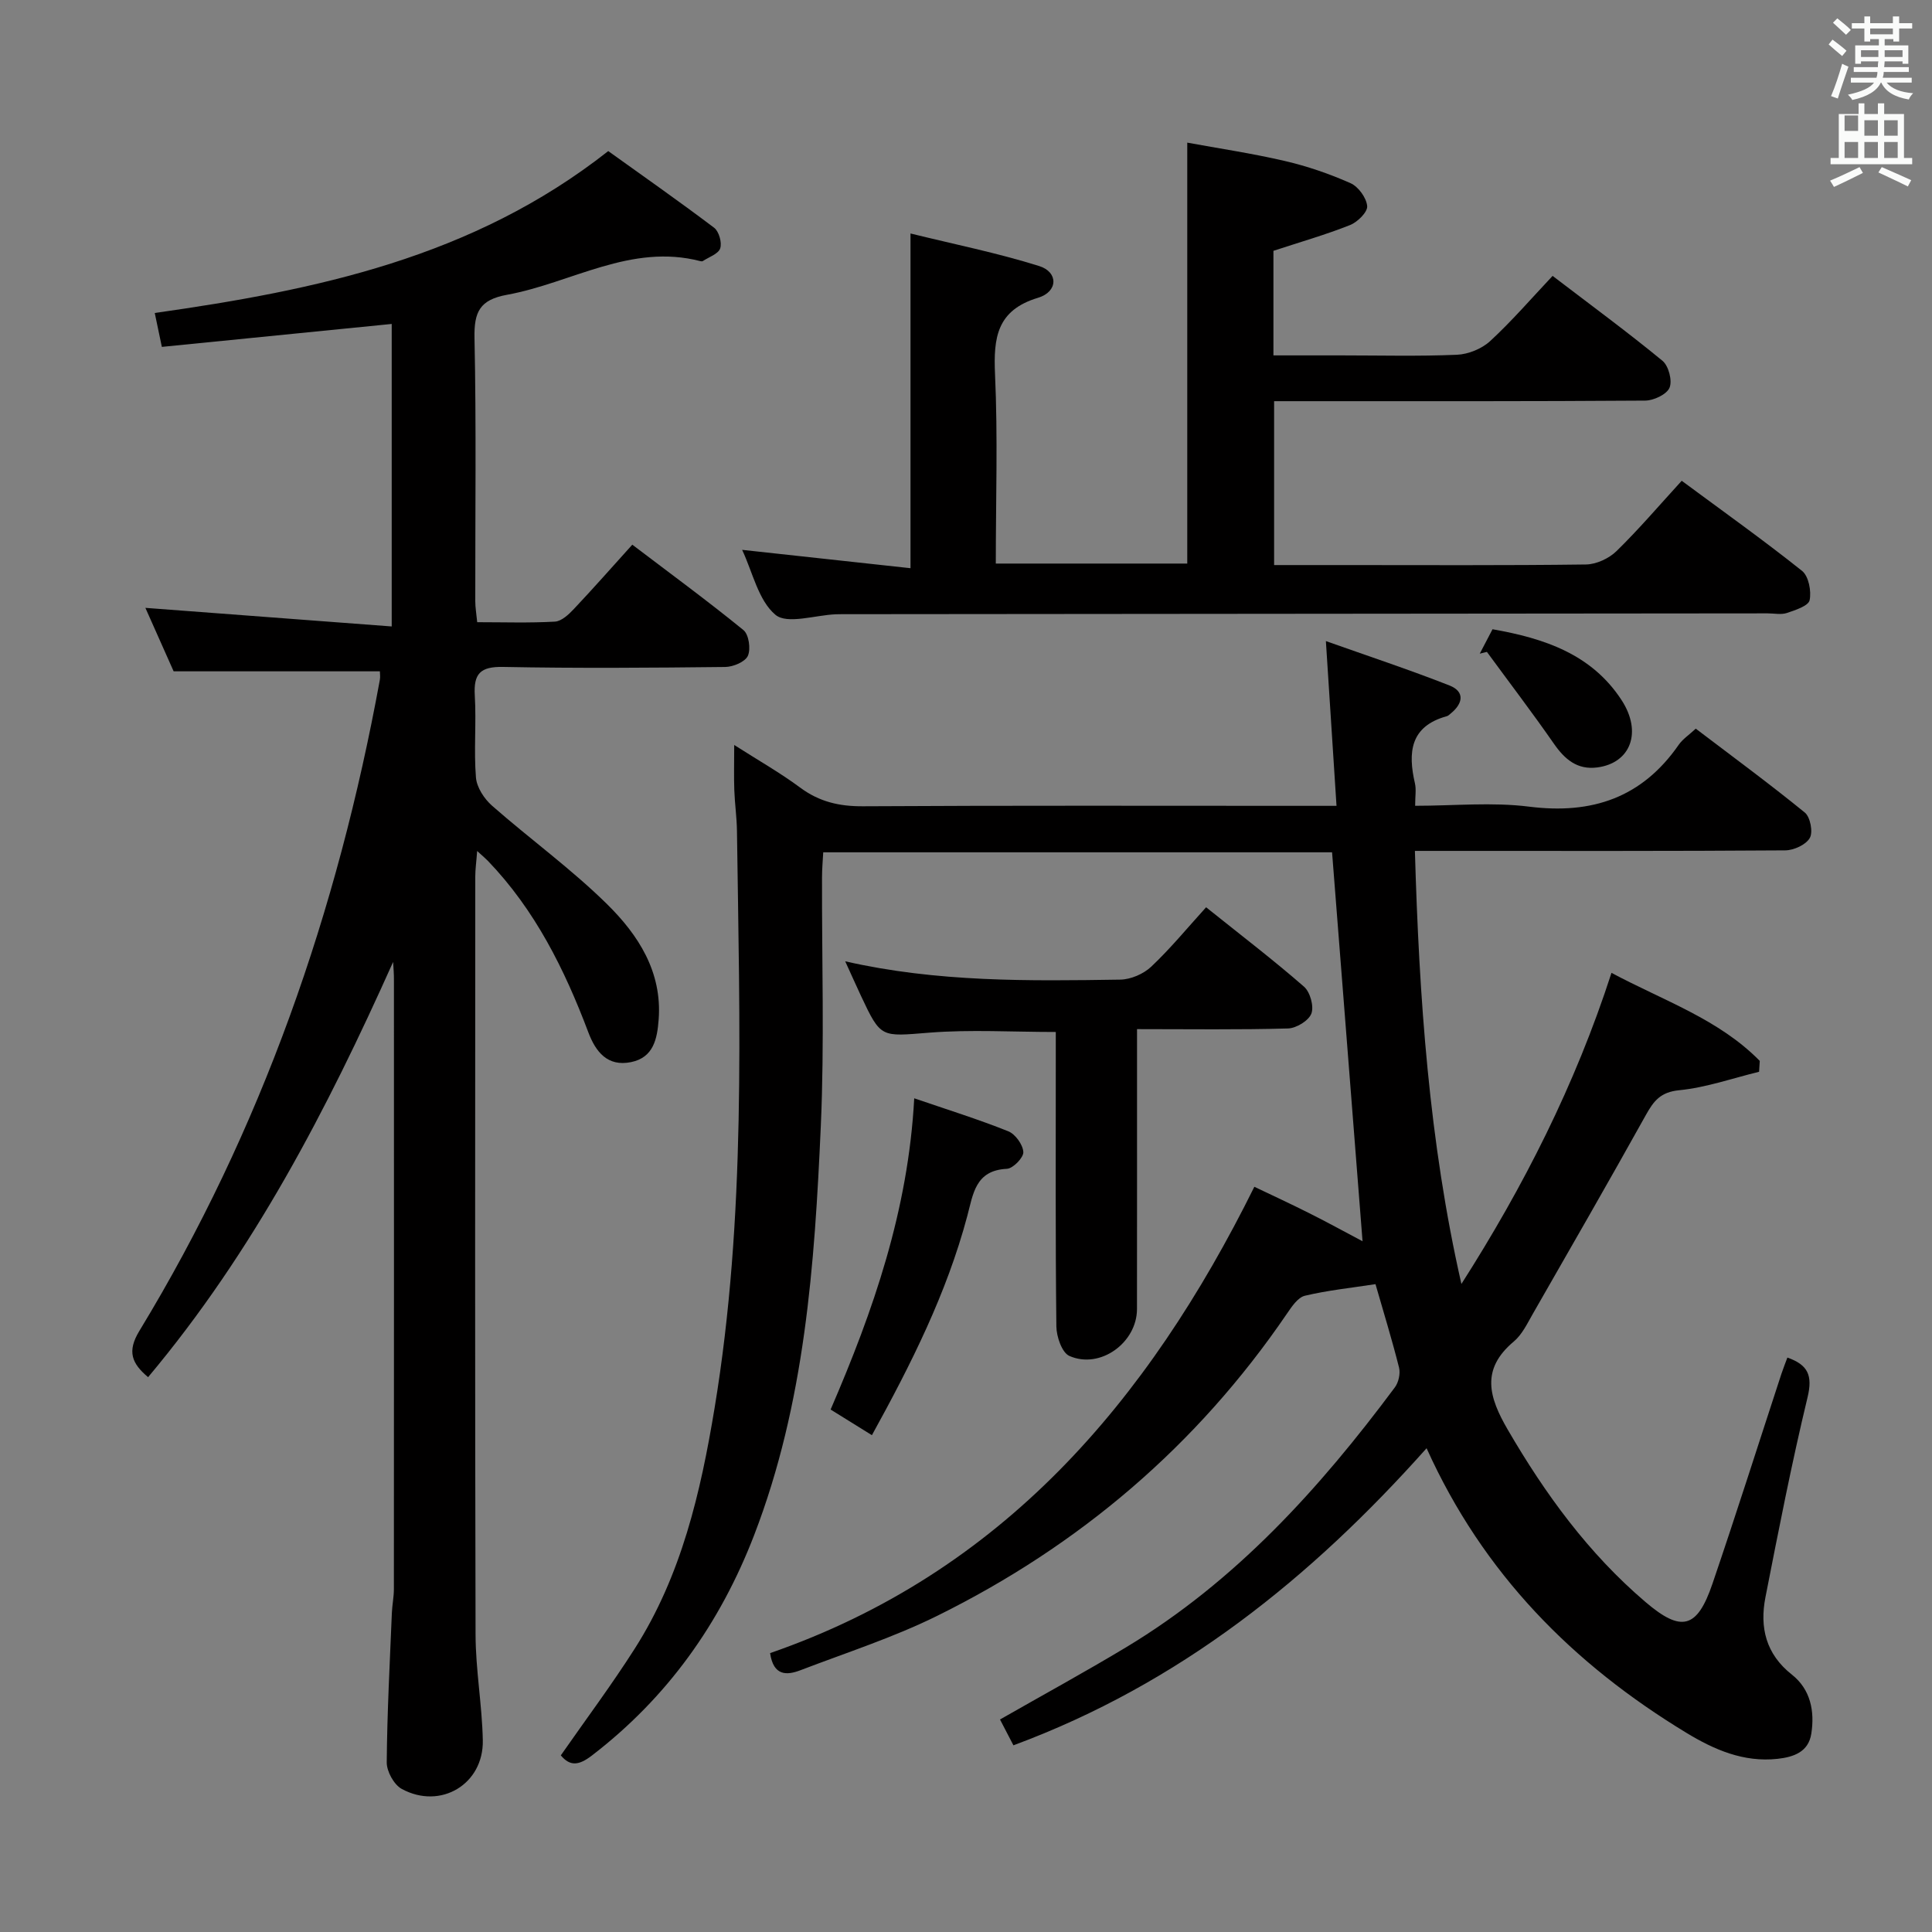 <svg enable-background="new 0 0 400 400" viewBox="0 0 400 400" xmlns="http://www.w3.org/2000/svg"><rect x="0" y="0" width="400" height="400" fill="#808080" stroke="none"/><path d="m378.6 9.2.8-1c.9.7 1.9 1.4 2.9 2.3l-.9 1.1c-1.1-.9-2-1.7-2.8-2.4zm.5 10.7c.9-2.1 1.6-4.3 2.3-6.7.4.2.8.4 1.3.6-.7 2.1-1.5 4.3-2.2 6.6zm.4-15.2.9-.9c1 .8 2 1.6 2.8 2.4l-1 1c-1-.9-1.9-1.8-2.7-2.5zm12.5-1.3h1.2v1.4h2.7v1.1h-2.7v2.7h-1.2v-.5h-1.8v1.3h4.9v3.8h-1.2v-.5h-3.7c0 .4-.1.9-.1 1.2h5.1v1h-5.2c0 .5-.1.9-.2 1.2h6v1h-5.2c1.1 1.3 2.9 2 5.5 2.2-.4.4-.7.8-.9 1.3-2.9-.5-4.8-1.6-5.7-3.5h-.1c-.8 1.7-2.7 2.9-5.9 3.6-.2-.4-.6-.8-.9-1.1 2.8-.6 4.6-1.4 5.4-2.5h-4.8v-1h5.3c.1-.3.2-.7.2-1.2h-4.9v-1h5c0-.4 0-.8.1-1.2h-3.6v.5h-1.2v-3.8h4.9v-1.3h-1.8v.5h-1.2v-2.7h-2.6v-1.1h2.6v-1.4h1.2v1.4h4.7v-1.4zm-6.7 8.4h3.6c0-.4 0-.9 0-1.4h-3.6zm1.9-4.7h4.7v-1.2h-4.7zm6.7 3.3h-3.7v1.4h3.7z" fill="#fafbfa"/><path d="m384.7 21.4h1.3v2.2h2.8v-2.2h1.3v2.2h4.1v9.1h1.7v1.3h-16.9v-1.3h1.7v-9.1h4.1v-2.2zm.3 13.2.7 1.2c-1.8.9-3.8 1.9-6 2.9-.2-.4-.5-.8-.8-1.3 2.4-1 4.4-2 6.1-2.8zm-3.1-7.5h2.8v-3.2h-2.8v4.2zm0 5.6h2.8v-3.3h-2.8zm4.1-4.6h2.8v-3.2h-2.8zm0 4.6h2.8v-3.3h-2.8zm3.6 1.9c2.1.9 4.1 1.8 6.1 2.7l-.7 1.3c-2.2-1.1-4.2-2-6.1-2.9zm3.3-9.7h-2.8v3.2h2.8zm-2.8 7.8h2.8v-3.3h-2.8z" fill="#fafbfa"/><g fill="#010000"><path d="m282.1 256.99c-2.1-26.74-4.19-53.47-6.31-80.53-34.51 0-69.61 0-105.35 0-.09 1.71-.25 3.45-.25 5.2-.05 17.16.51 34.35-.25 51.48-1.28 28.73-3.29 57.42-13.81 84.71-7.05 18.29-17.97 33.62-33.58 45.61-2.66 2.04-4.5 2.31-6.44-.03 5.17-7.42 10.52-14.58 15.31-22.1 9.67-15.16 13.63-32.31 16.52-49.77 6.56-39.65 5.18-79.61 4.64-119.53-.04-2.82-.45-5.63-.55-8.44s-.02-5.63-.02-9.35c4.93 3.15 9.5 5.74 13.68 8.84 3.95 2.93 8.09 3.88 12.97 3.85 30.49-.18 60.99-.09 91.48-.09h6.57c-.71-11.09-1.41-21.89-2.2-34.11 8.71 3.09 17.24 5.91 25.59 9.19 3.22 1.27 2.81 3.73.27 5.79-.26.21-.51.49-.82.57-7.61 2.09-8.08 7.5-6.6 13.92.29 1.25.04 2.63.04 4.63 8.08 0 15.96-.79 23.61.18 13.04 1.64 23.37-1.87 30.96-12.81.82-1.18 2.13-2.03 3.53-3.34 7.63 5.8 15.25 11.4 22.58 17.37 1.13.92 1.73 4.04 1.03 5.26-.8 1.41-3.32 2.56-5.1 2.57-23.49.17-46.99.11-70.49.11-1.8 0-3.59 0-6.17 0 .88 30.43 2.92 60.2 9.63 89.66 12.86-20.15 23.55-41.18 31.07-64.41 10.87 5.8 22.25 9.61 30.7 18.23-.05.75-.09 1.5-.14 2.25-5.51 1.34-10.96 3.27-16.55 3.82-3.86.38-5.27 2.22-6.89 5.13-7.68 13.79-15.55 27.47-23.4 41.16-1.16 2.02-2.23 4.3-3.95 5.74-6.89 5.77-5.13 11.57-1.25 18.24 7.76 13.34 16.71 25.62 28.51 35.68 7.41 6.33 10.7 5.56 13.87-3.76 4.92-14.43 9.53-28.97 14.28-43.46.36-1.09.79-2.16 1.24-3.38 4.27 1.5 5.27 3.7 4.17 8.25-3.3 13.69-6 27.53-8.71 41.35-1.23 6.26.07 11.79 5.48 16.05 3.86 3.05 4.74 7.57 4.01 12.23-.59 3.78-3.65 4.83-7 5.2-7.01.76-13.1-1.89-18.85-5.38-23.46-14.23-42.08-32.94-53.8-58.93-23.95 26.87-51.13 48.77-85.54 61.51-.96-1.84-1.83-3.51-2.78-5.35 8.88-5.07 17.6-9.83 26.11-14.95 22.67-13.64 40.03-32.84 55.64-53.81.77-1.03 1.17-2.85.87-4.08-1.45-5.78-3.21-11.48-4.88-17.29-4.99.77-9.88 1.27-14.62 2.4-1.46.35-2.73 2.27-3.72 3.72-18.61 27.3-42.97 48.02-72.48 62.59-9.04 4.46-18.75 7.59-28.2 11.21-2.84 1.09-5.62 1.26-6.32-3.53 47.93-16.61 78.16-51.93 100.26-96.55 3.7 1.77 7.56 3.55 11.35 5.46 3.85 1.93 7.61 4 11.05 5.82z"/><path d="m81.39 199.16c-13.7 30.58-28.93 59.99-50.73 85.97-3.38-2.85-4.4-5.32-1.8-9.59 25.33-41.67 41.03-86.95 49.78-134.77.12-.63.01-1.3.01-1.78-14.09 0-28 0-42.7 0-1.7-3.82-3.84-8.61-5.85-13.14 16.89 1.28 33.66 2.54 51 3.85 0-21.65 0-42.16 0-62.63-15.83 1.58-31.62 3.15-47.59 4.75-.56-2.69-.96-4.58-1.47-7.02 33.3-4.73 65.81-11.41 93.89-33.52 6.94 4.98 14.53 10.29 21.92 15.87 1 .76 1.66 3.07 1.26 4.27-.38 1.15-2.32 1.79-3.6 2.63-.12.08-.34.06-.49.02-14.42-3.75-26.71 4.53-40.04 6.96-5.66 1.03-6.85 3.55-6.74 8.95.38 18.15.14 36.32.16 54.49 0 1.29.23 2.59.4 4.35 5.52 0 10.82.18 16.09-.12 1.37-.08 2.86-1.48 3.93-2.62 3.99-4.23 7.83-8.59 12.09-13.31 7.82 5.94 15.57 11.62 23.01 17.68 1.12.91 1.55 3.91.92 5.33-.56 1.25-3.04 2.29-4.69 2.31-15.33.17-30.66.29-45.99-.01-4.7-.09-6.13 1.37-5.86 5.92.34 5.64-.22 11.35.24 16.98.17 2.05 1.72 4.42 3.34 5.84 7.86 6.9 16.4 13.08 23.83 20.4 6.42 6.33 11.4 13.97 10.66 23.84-.3 4.02-1.06 7.89-5.72 8.84-4.87.99-7.32-2.12-8.85-6.19-4.91-13.01-11.02-25.31-20.78-35.47-.44-.46-.94-.87-2.23-2.05-.17 2.31-.39 3.79-.39 5.28-.02 52.32-.08 104.65.06 156.97.02 7.29 1.35 14.57 1.5 21.86.19 9.09-8.73 14.45-16.78 10.08-1.61-.87-3.13-3.63-3.11-5.51.08-10.31.64-20.62 1.06-30.92.07-1.66.42-3.3.42-4.96.02-41.99.02-83.98.01-125.97.02-1.29-.1-2.58-.17-3.86z"/><path d="m153.65 113.84c12.04 1.31 23.35 2.55 34.86 3.8 0-23.41 0-45.79 0-69.3 8.92 2.2 17.92 4.01 26.64 6.74 4 1.25 3.93 5.32-.23 6.57-8.54 2.57-9.25 8.25-8.91 15.85.59 12.93.16 25.91.16 39.18h39.64c0-28.7 0-57.42 0-87.15 6.4 1.18 13.37 2.21 20.2 3.8 4.65 1.08 9.25 2.66 13.61 4.6 1.62.72 3.29 3.03 3.44 4.74.11 1.23-2 3.32-3.56 3.93-5.06 2.01-10.31 3.51-15.85 5.33v21.65h14c8 0 16 .21 23.99-.13 2.36-.1 5.15-1.24 6.88-2.83 4.5-4.15 8.52-8.82 12.93-13.5 8.09 6.18 15.58 11.68 22.75 17.58 1.27 1.05 2.07 4.11 1.46 5.57-.58 1.39-3.28 2.66-5.05 2.67-23.66.17-47.32.12-70.98.12-1.82 0-3.64 0-5.84 0v33.93h14.08c16.83 0 33.66.1 50.48-.12 2.15-.03 4.76-1.24 6.32-2.76 4.62-4.51 8.82-9.44 13.51-14.57 8.5 6.29 16.88 12.25 24.91 18.65 1.37 1.09 1.97 4.2 1.57 6.08-.25 1.18-2.96 2.05-4.7 2.64-1.2.4-2.64.08-3.97.08-63.48.06-126.96.12-190.44.17-.83 0-1.67-.01-2.5.02-4.28.17-10.07 2.14-12.5.11-3.55-2.98-4.72-8.83-6.9-13.45z"/><path d="m249.71 187.84c7.43 5.95 14.03 10.99 20.27 16.44 1.27 1.11 2.09 4.05 1.53 5.56-.55 1.47-3.11 3.04-4.83 3.09-10.14.29-20.28.14-31.27.14v6.03c0 17.31.01 34.62-.01 51.93-.01 6.97-7.64 12.52-14 9.7-1.54-.68-2.67-4-2.69-6.11-.21-18.47-.12-36.95-.12-55.43 0-1.8 0-3.6 0-5.53-9.03 0-17.64-.53-26.15.14-10.06.79-10.03 1.24-14.2-7.65-1.03-2.21-2.02-4.43-3.25-7.12 19.08 4.34 38.02 4.08 56.94 3.79 2.18-.03 4.82-1.17 6.42-2.68 3.97-3.75 7.46-8 11.36-12.3z"/><path d="m180.52 297.14c-3.06-1.9-5.71-3.55-8.55-5.31 8.85-20.49 16.07-41.23 17.31-64.44 6.76 2.32 13.2 4.32 19.45 6.82 1.47.58 3.05 2.77 3.14 4.3.07 1.15-2.13 3.42-3.41 3.48-6.54.32-6.97 5.2-8.2 9.79-4.26 15.98-11.61 30.61-19.74 45.36z"/><path d="m306.37 135.33c.84-1.6 1.67-3.2 2.64-5.05 10.71 1.88 20.5 5.15 26.7 14.64 4.36 6.67 1.89 13.07-5.01 13.97-4.15.54-6.74-1.68-9-4.94-4.47-6.43-9.22-12.66-13.85-18.98-.49.13-.99.25-1.48.36z"/></g></svg>